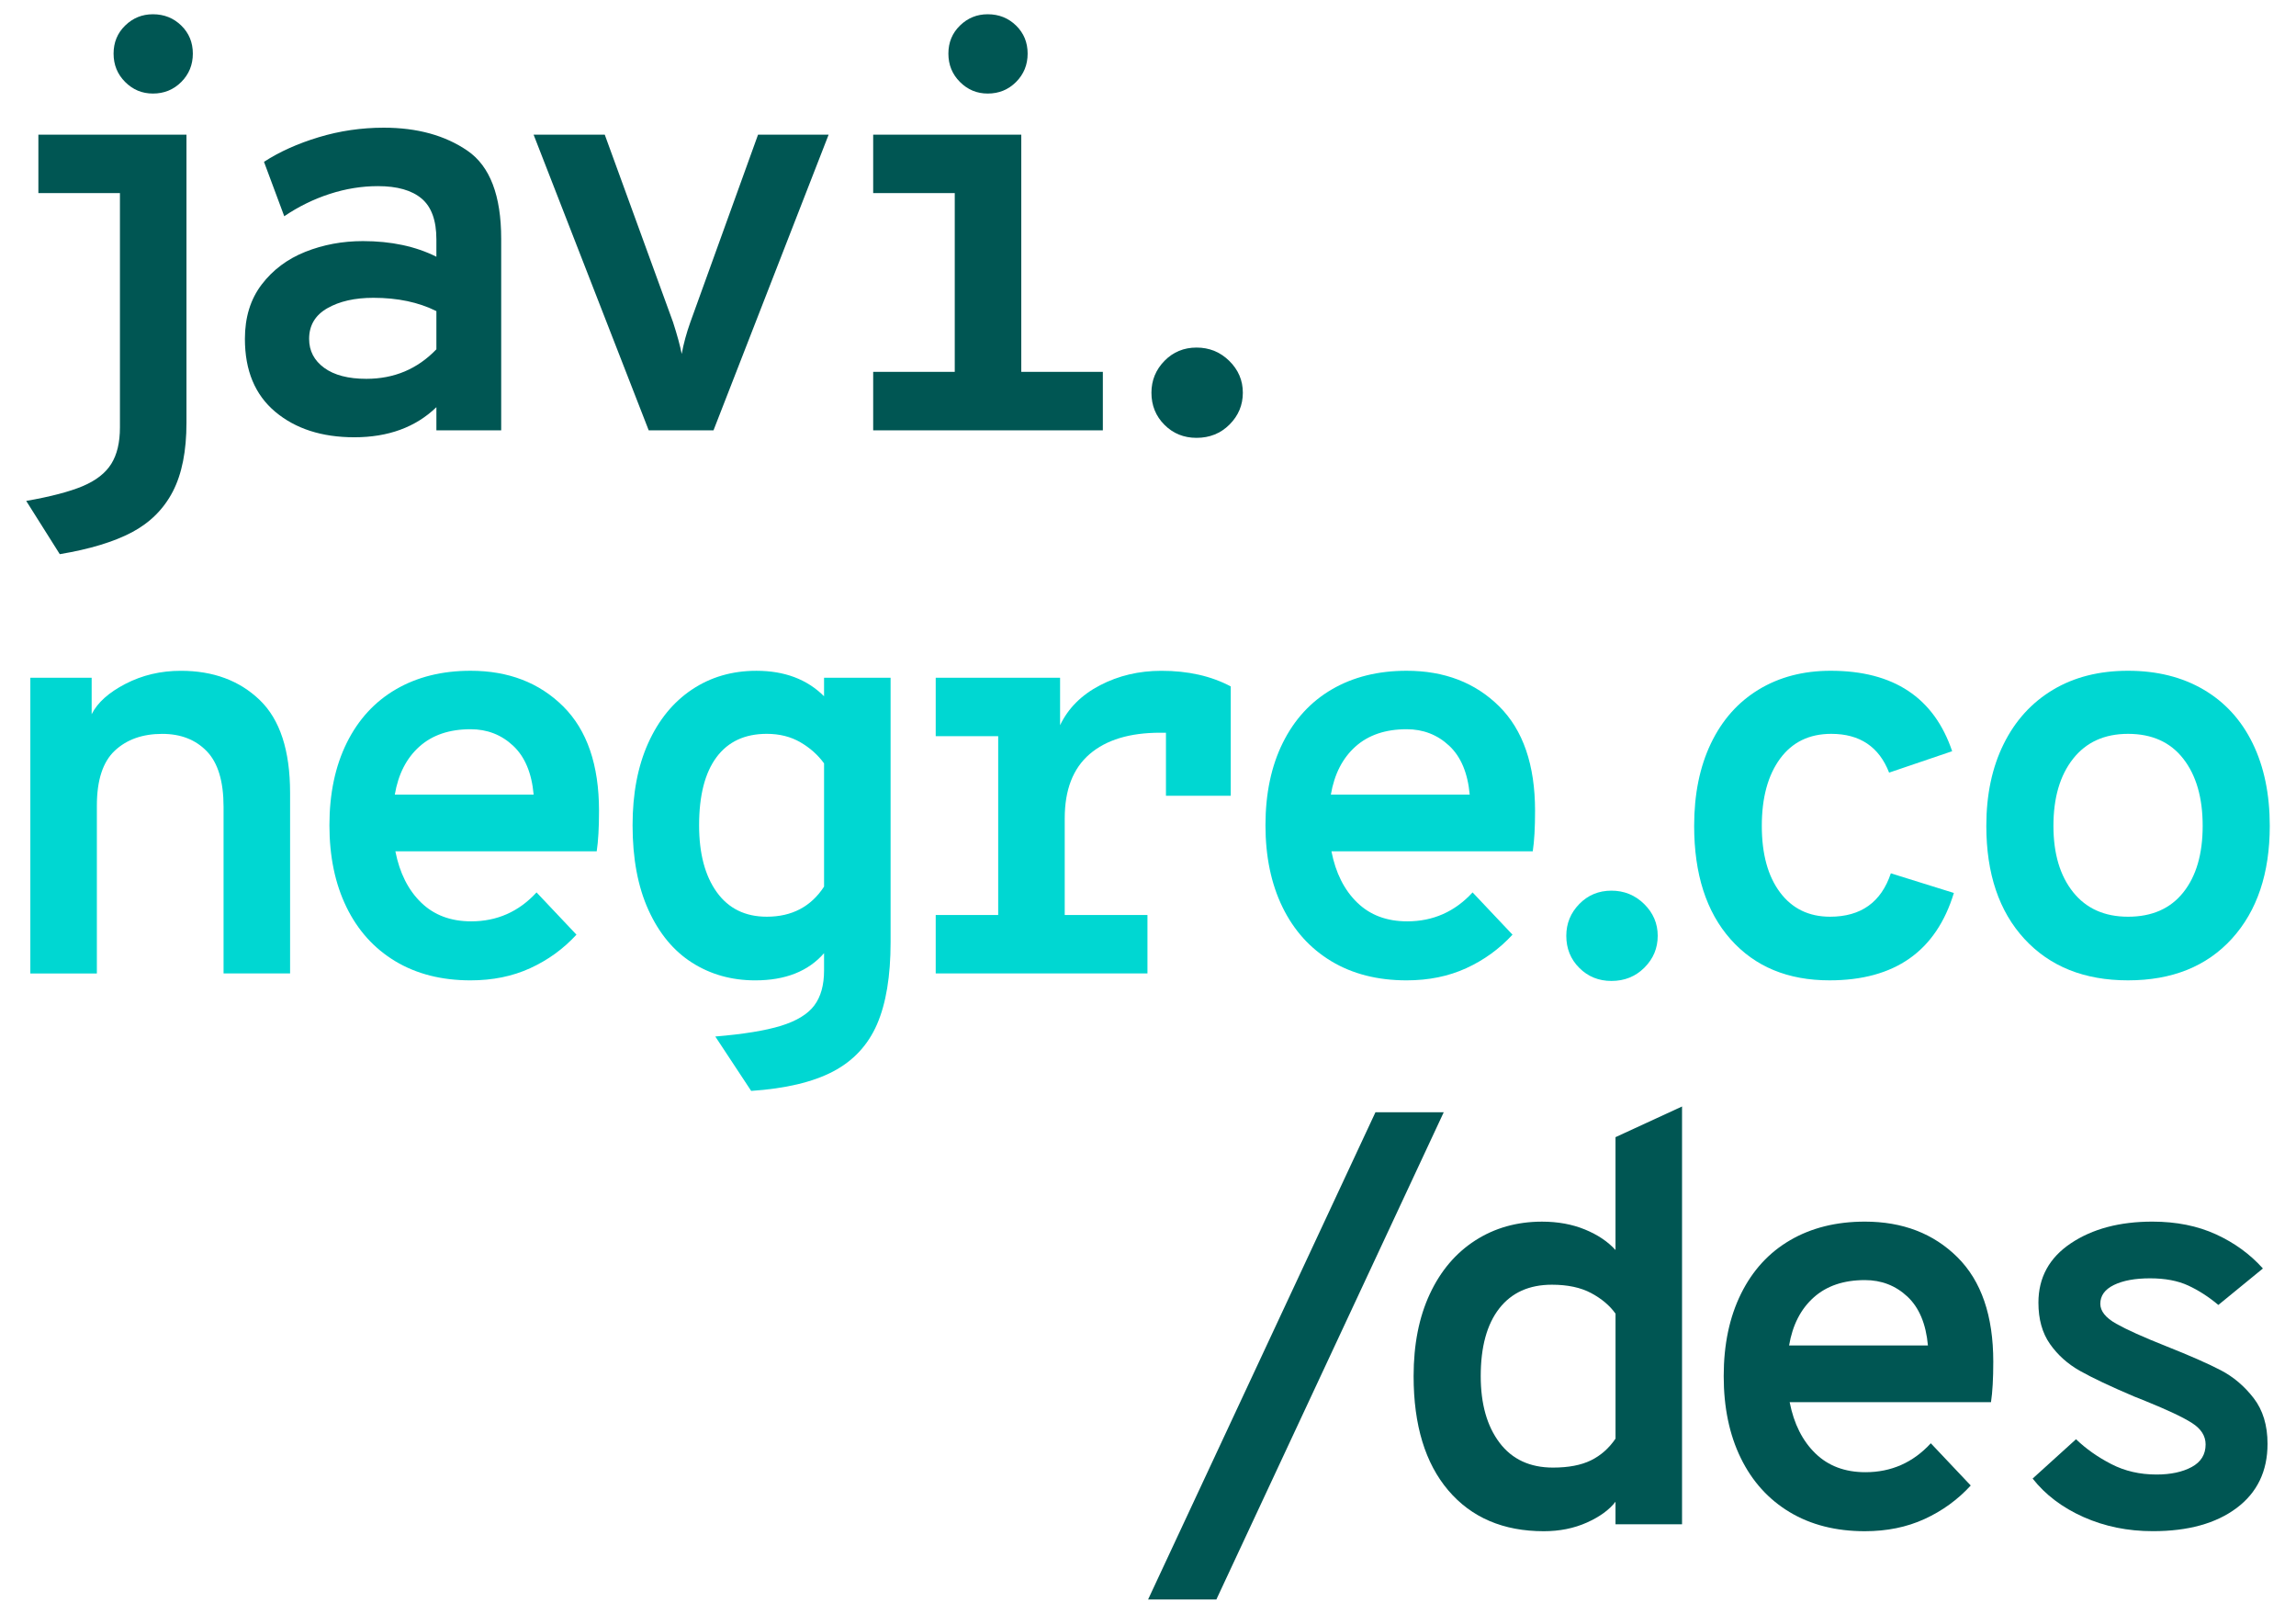 <svg version="1.1" xmlns="http://www.w3.org/2000/svg" xmlns:xlink="http://www.w3.org/1999/xlink" x="0px" y="0px"
	 width="296px" height="208px" viewBox="60.5 196.5 296 208" enable-background="new 60.5 196.5 296 208" xml:space="preserve">
<g>
	<path fill="#005653" d="M84.54,250.994c0,3.631-0.584,6.576-1.751,8.84c-1.169,2.26-2.922,4.016-5.258,5.26
		c-2.338,1.24-5.445,2.186-9.324,2.832l-4.327-6.863c3.133-0.547,5.557-1.182,7.272-1.899c1.715-0.722,2.946-1.681,3.692-2.873
		c0.746-1.194,1.119-2.76,1.119-4.696v-30.207H65.448v-7.532H84.54V250.994z M76.635,207.066c-0.996-0.995-1.492-2.212-1.492-3.655
		c0-1.441,0.496-2.646,1.492-3.617c0.994-0.97,2.188-1.456,3.58-1.456c1.442,0,2.66,0.485,3.654,1.456
		c0.995,0.971,1.491,2.176,1.491,3.617c0,1.442-0.497,2.66-1.491,3.655c-0.995,0.996-2.212,1.492-3.654,1.492
		C78.822,208.559,77.628,208.062,76.635,207.066z"/>
	<path fill="#005653" d="M95.988,249.578c-2.61-2.188-3.915-5.318-3.915-9.398c0-2.783,0.72-5.119,2.163-7.01
		c1.441-1.889,3.318-3.292,5.63-4.214c2.312-0.92,4.786-1.38,7.422-1.38c3.628,0,6.787,0.671,9.471,2.015v-2.237
		c0-2.437-0.634-4.189-1.902-5.259c-1.268-1.068-3.145-1.604-5.631-1.604c-2.088,0-4.165,0.336-6.228,1.007
		c-2.064,0.671-4.016,1.629-5.854,2.872l-2.611-7.011c1.988-1.293,4.337-2.349,7.048-3.171c2.71-0.819,5.507-1.23,8.391-1.23
		c4.326,0,7.93,0.996,10.814,2.984c2.883,1.989,4.326,5.769,4.326,11.337v24.687h-8.353v-2.984
		c-2.685,2.588-6.216,3.879-10.59,3.879C101.993,252.857,98.599,251.766,95.988,249.578z M116.76,241.521v-4.92
		c-2.287-1.146-4.997-1.717-8.128-1.717c-2.387,0-4.364,0.446-5.93,1.342c-1.566,0.896-2.35,2.215-2.35,3.953
		c0,1.543,0.646,2.784,1.94,3.729c1.292,0.945,3.106,1.418,5.444,1.418C111.315,245.326,114.324,244.059,116.76,241.521z"/>
	<path fill="#005653" d="M129.29,213.854h9.174l8.802,24.164c0.546,1.69,0.919,3.06,1.119,4.103c0.247-1.343,0.62-2.71,1.118-4.103
		l8.726-24.164h9.099l-14.843,38.111h-8.353L129.29,213.854z"/>
	<path fill="#005653" d="M192.163,244.432h10.516v7.533H173.07v-7.533h10.517v-23.045H173.07v-7.532h19.093V244.432z
		 M184.258,207.066c-0.996-0.995-1.492-2.212-1.492-3.655c0-1.441,0.497-2.646,1.492-3.617c0.994-0.97,2.187-1.456,3.58-1.456
		c1.441,0,2.659,0.485,3.654,1.456c0.994,0.971,1.49,2.176,1.49,3.617c0,1.442-0.498,2.66-1.49,3.655
		c-0.996,0.996-2.213,1.492-3.654,1.492C186.445,208.559,185.252,208.062,184.258,207.066z"/>
	<path fill="#005653" d="M210.622,251.256c-1.118-1.117-1.679-2.5-1.679-4.139c0-1.59,0.561-2.958,1.679-4.104
		c1.118-1.144,2.498-1.715,4.139-1.715c1.642,0,3.046,0.571,4.214,1.715c1.168,1.146,1.752,2.514,1.752,4.104
		c0,1.591-0.572,2.958-1.715,4.102c-1.145,1.145-2.562,1.715-4.252,1.715C213.12,252.934,211.74,252.376,210.622,251.256z"/>
	<path fill="#00d7d2" d="M93.982,286.725c2.611,2.511,3.916,6.501,3.916,11.971v23.27h-8.577v-21.479
		c0-3.282-0.721-5.668-2.163-7.16c-1.443-1.491-3.356-2.238-5.743-2.238c-2.536,0-4.575,0.723-6.115,2.164
		c-1.542,1.443-2.312,3.806-2.312,7.086v21.63h-8.577v-38.113h7.906v4.699c0.746-1.492,2.2-2.799,4.363-3.916
		c2.163-1.119,4.537-1.68,7.124-1.68C87.979,282.957,91.372,284.214,93.982,286.725z"/>
	<path fill="#00d7d2" d="M137.427,306.227h-25.955c0.547,2.787,1.652,4.986,3.318,6.603c1.666,1.617,3.816,2.422,6.453,2.422
		c3.33,0,6.14-1.241,8.428-3.729l5.146,5.445c-1.691,1.84-3.681,3.28-5.967,4.325c-2.288,1.046-4.847,1.565-7.682,1.565
		c-3.73,0-6.962-0.82-9.696-2.459c-2.735-1.645-4.836-3.967-6.302-6.975c-1.467-3.008-2.2-6.525-2.2-10.555
		c0-4.076,0.746-7.618,2.237-10.628c1.492-3.008,3.605-5.308,6.34-6.897c2.735-1.591,5.941-2.389,9.622-2.389
		c4.872,0,8.85,1.53,11.933,4.587c3.083,3.06,4.624,7.545,4.624,13.463C137.726,303.195,137.626,304.936,137.427,306.227z
		 M129.297,298.918c-0.249-2.783-1.13-4.886-2.647-6.302c-1.517-1.417-3.345-2.125-5.481-2.125c-2.735,0-4.936,0.746-6.602,2.237
		c-1.666,1.492-2.722,3.556-3.169,6.19L129.297,298.918L129.297,298.918z"/>
	<path fill="#00d7d2" d="M152.716,330.096c3.629-0.301,6.451-0.76,8.465-1.379c2.014-0.625,3.442-1.492,4.288-2.611
		c0.846-1.119,1.268-2.625,1.268-4.512v-2.238c-2.039,2.338-4.996,3.504-8.875,3.504c-3.034,0-5.743-0.758-8.13-2.273
		c-2.386-1.516-4.263-3.777-5.63-6.787c-1.369-3.006-2.051-6.648-2.051-10.927c0-4.076,0.671-7.606,2.013-10.59
		c1.343-2.984,3.219-5.283,5.631-6.898s5.184-2.426,8.316-2.426c3.629,0,6.538,1.096,8.726,3.283v-2.386h8.578v34.084
		c0,4.373-0.586,7.904-1.753,10.592c-1.17,2.684-3.058,4.708-5.668,6.076c-2.61,1.369-6.13,2.201-10.554,2.5L152.716,330.096z
		 M166.738,310.777v-15.886c-0.795-1.094-1.815-2-3.058-2.723c-1.243-0.72-2.686-1.083-4.327-1.083
		c-2.833,0-4.996,1.009-6.488,3.022c-1.492,2.013-2.237,4.936-2.237,8.763c0,3.631,0.757,6.502,2.275,8.615
		c1.516,2.113,3.665,3.17,6.45,3.17C162.586,314.656,165.047,313.363,166.738,310.777z"/>
	<path fill="#00d7d2" d="M219.169,284.973v14.096h-8.354v-8.129h-0.746c-3.926,0-6.959,0.921-9.097,2.759
		c-2.14,1.84-3.208,4.6-3.208,8.279v12.454h10.666v7.533h-27.298v-7.533h8.055v-23.045h-8.055v-7.532h16.034v6.115
		c1.045-2.188,2.761-3.903,5.148-5.146c2.387-1.243,5.019-1.865,7.902-1.865C213.652,282.957,216.635,283.628,219.169,284.973z"/>
	<path fill="#00d7d2" d="M258.102,306.227h-25.953c0.545,2.787,1.652,4.986,3.318,6.603c1.665,1.617,3.814,2.422,6.45,2.422
		c3.332,0,6.142-1.241,8.429-3.729l5.146,5.445c-1.691,1.84-3.682,3.28-5.967,4.325c-2.289,1.046-4.851,1.565-7.682,1.565
		c-3.729,0-6.964-0.82-9.697-2.459c-2.734-1.645-4.834-3.967-6.304-6.975c-1.466-3.008-2.198-6.525-2.198-10.555
		c0-4.076,0.743-7.618,2.235-10.628c1.492-3.008,3.606-5.308,6.34-6.897c2.735-1.591,5.942-2.389,9.624-2.389
		c4.87,0,8.848,1.53,11.934,4.587c3.08,3.06,4.623,7.545,4.623,13.463C258.4,303.195,258.301,304.936,258.102,306.227z
		 M249.975,298.918c-0.252-2.783-1.132-4.886-2.649-6.302c-1.519-1.417-3.345-2.125-5.479-2.125c-2.736,0-4.937,0.746-6.604,2.237
		c-1.665,1.492-2.721,3.556-3.17,6.19L249.975,298.918L249.975,298.918z"/>
	<path fill="#00d7d2" d="M264.105,321.256c-1.119-1.117-1.679-2.5-1.679-4.139c0-1.59,0.56-2.958,1.679-4.104
		c1.119-1.144,2.5-1.715,4.141-1.715c1.642,0,3.045,0.571,4.213,1.715c1.168,1.146,1.754,2.514,1.754,4.104
		c0,1.591-0.57,2.958-1.715,4.102c-1.146,1.145-2.562,1.715-4.252,1.715C266.605,322.934,265.225,322.376,264.105,321.256z"/>
	<path fill="#00d7d2" d="M283.609,317.564c-3.135-3.531-4.699-8.403-4.699-14.619c0-4.076,0.721-7.619,2.162-10.628
		c1.441-3.008,3.492-5.319,6.154-6.937c2.657-1.614,5.752-2.425,9.282-2.425c8.106,0,13.327,3.457,15.664,10.368l-8.128,2.76
		c-1.295-3.331-3.779-4.998-7.46-4.998c-2.833,0-5.032,1.07-6.603,3.208c-1.563,2.139-2.349,5.023-2.349,8.651
		c0,3.631,0.784,6.488,2.349,8.576c1.569,2.092,3.72,3.135,6.455,3.135c3.977,0,6.586-1.866,7.832-5.594l8.125,2.533
		c-2.287,7.51-7.633,11.262-16.033,11.262C290.99,322.857,286.742,321.096,283.609,317.564z"/>
	<path fill="#00d7d2" d="M321.498,317.527c-3.282-3.555-4.922-8.414-4.922-14.582c0-4.027,0.746-7.543,2.238-10.553
		c1.489-3.008,3.603-5.333,6.338-6.975c2.732-1.641,5.968-2.462,9.695-2.462c3.729,0,6.975,0.811,9.732,2.425
		c2.759,1.617,4.872,3.929,6.338,6.937c1.468,3.009,2.201,6.552,2.201,10.628c0,6.117-1.628,10.962-4.885,14.545
		c-3.26,3.578-7.721,5.367-13.388,5.367C329.229,322.857,324.78,321.083,321.498,317.527z M341.969,311.521
		c1.667-2.088,2.5-4.944,2.5-8.576c0-3.628-0.833-6.513-2.5-8.651c-1.665-2.138-4.037-3.208-7.12-3.208
		c-3.036,0-5.396,1.07-7.085,3.208c-1.691,2.139-2.536,5.023-2.536,8.651c0,3.582,0.845,6.427,2.536,8.541
		c1.689,2.113,4.049,3.17,7.085,3.17C337.932,314.656,340.304,313.613,341.969,311.521z"/>
	<path fill="#005653" d="M208.51,402.661l29.312-62.799h8.803l-29.313,62.799H208.51z"/>
	<path fill="#005653" d="M247.219,388.602c-2.983-3.508-4.477-8.414-4.477-14.73c0-4.076,0.696-7.607,2.089-10.59
		c1.391-2.984,3.346-5.283,5.855-6.898c2.511-1.615,5.381-2.426,8.612-2.426c2.041,0,3.879,0.337,5.521,1.008
		c1.641,0.672,2.958,1.555,3.952,2.647v-14.544l8.577-3.953v53.849h-8.577v-2.907c-0.798,1.043-2.025,1.938-3.69,2.684
		c-1.667,0.746-3.52,1.117-5.559,1.117C254.305,393.857,250.202,392.105,247.219,388.602z M265.604,384.725
		c1.268-0.623,2.322-1.556,3.17-2.799v-16.109c-0.745-1.045-1.79-1.926-3.134-2.647c-1.343-0.72-3.032-1.083-5.067-1.083
		c-2.938,0-5.198,1.021-6.79,3.061c-1.591,2.039-2.388,4.947-2.388,8.725c0,3.581,0.81,6.441,2.425,8.578
		c1.614,2.139,3.916,3.207,6.898,3.207C262.706,385.656,264.334,385.348,265.604,384.725z"/>
	<path fill="#005653" d="M317.178,377.227h-25.955c0.545,2.787,1.652,4.986,3.319,6.603c1.663,1.617,3.813,2.422,6.45,2.422
		c3.33,0,6.14-1.241,8.429-3.729l5.146,5.445c-1.69,1.84-3.681,3.28-5.967,4.325c-2.288,1.046-4.848,1.565-7.681,1.565
		c-3.73,0-6.963-0.82-9.696-2.459c-2.734-1.645-4.835-3.967-6.303-6.975c-1.469-3.008-2.199-6.525-2.199-10.555
		c0-4.076,0.744-7.618,2.237-10.628c1.49-3.009,3.603-5.308,6.338-6.897c2.733-1.591,5.94-2.389,9.623-2.389
		c4.871,0,8.849,1.53,11.932,4.587c3.083,3.06,4.623,7.545,4.623,13.463C317.474,374.195,317.374,375.936,317.178,377.227z
		 M309.049,369.918c-0.252-2.783-1.133-4.886-2.647-6.302c-1.519-1.417-3.346-2.125-5.481-2.125c-2.737,0-4.938,0.746-6.6,2.237
		c-1.669,1.492-2.726,3.556-3.172,6.19L309.049,369.918L309.049,369.918z"/>
	<path fill="#005653" d="M329.109,392.033c-2.735-1.219-4.923-2.872-6.562-4.961l5.594-5.07c1.293,1.243,2.81,2.312,4.551,3.206
		c1.737,0.896,3.678,1.343,5.815,1.343c1.841,0,3.356-0.324,4.552-0.971c1.191-0.645,1.788-1.615,1.788-2.908
		c0-1.092-0.585-2.013-1.753-2.759c-1.168-0.748-3.17-1.688-6.003-2.835l-1.492-0.598c-3.034-1.291-5.346-2.385-6.937-3.281
		c-1.592-0.895-2.883-2.051-3.878-3.469c-0.996-1.416-1.491-3.193-1.491-5.332c0-3.23,1.393-5.78,4.176-7.646
		c2.784-1.864,6.29-2.797,10.518-2.797c3.082,0,5.818,0.549,8.203,1.642c2.387,1.094,4.4,2.562,6.043,4.399l-5.743,4.699
		c-1.245-1.043-2.536-1.876-3.879-2.499c-1.342-0.621-2.984-0.932-4.925-0.932c-1.938,0-3.491,0.287-4.659,0.857
		c-1.169,0.572-1.755,1.379-1.755,2.424c0,0.944,0.687,1.803,2.054,2.572c1.366,0.771,3.494,1.729,6.378,2.872
		c3.132,1.243,5.506,2.288,7.121,3.133c1.614,0.845,3.021,2.039,4.215,3.58c1.192,1.542,1.79,3.505,1.79,5.892
		c0,3.53-1.332,6.291-3.989,8.278c-2.662,1.989-6.254,2.981-10.779,2.981C334.827,393.857,331.845,393.25,329.109,392.033z"/>
</g>
</svg>
